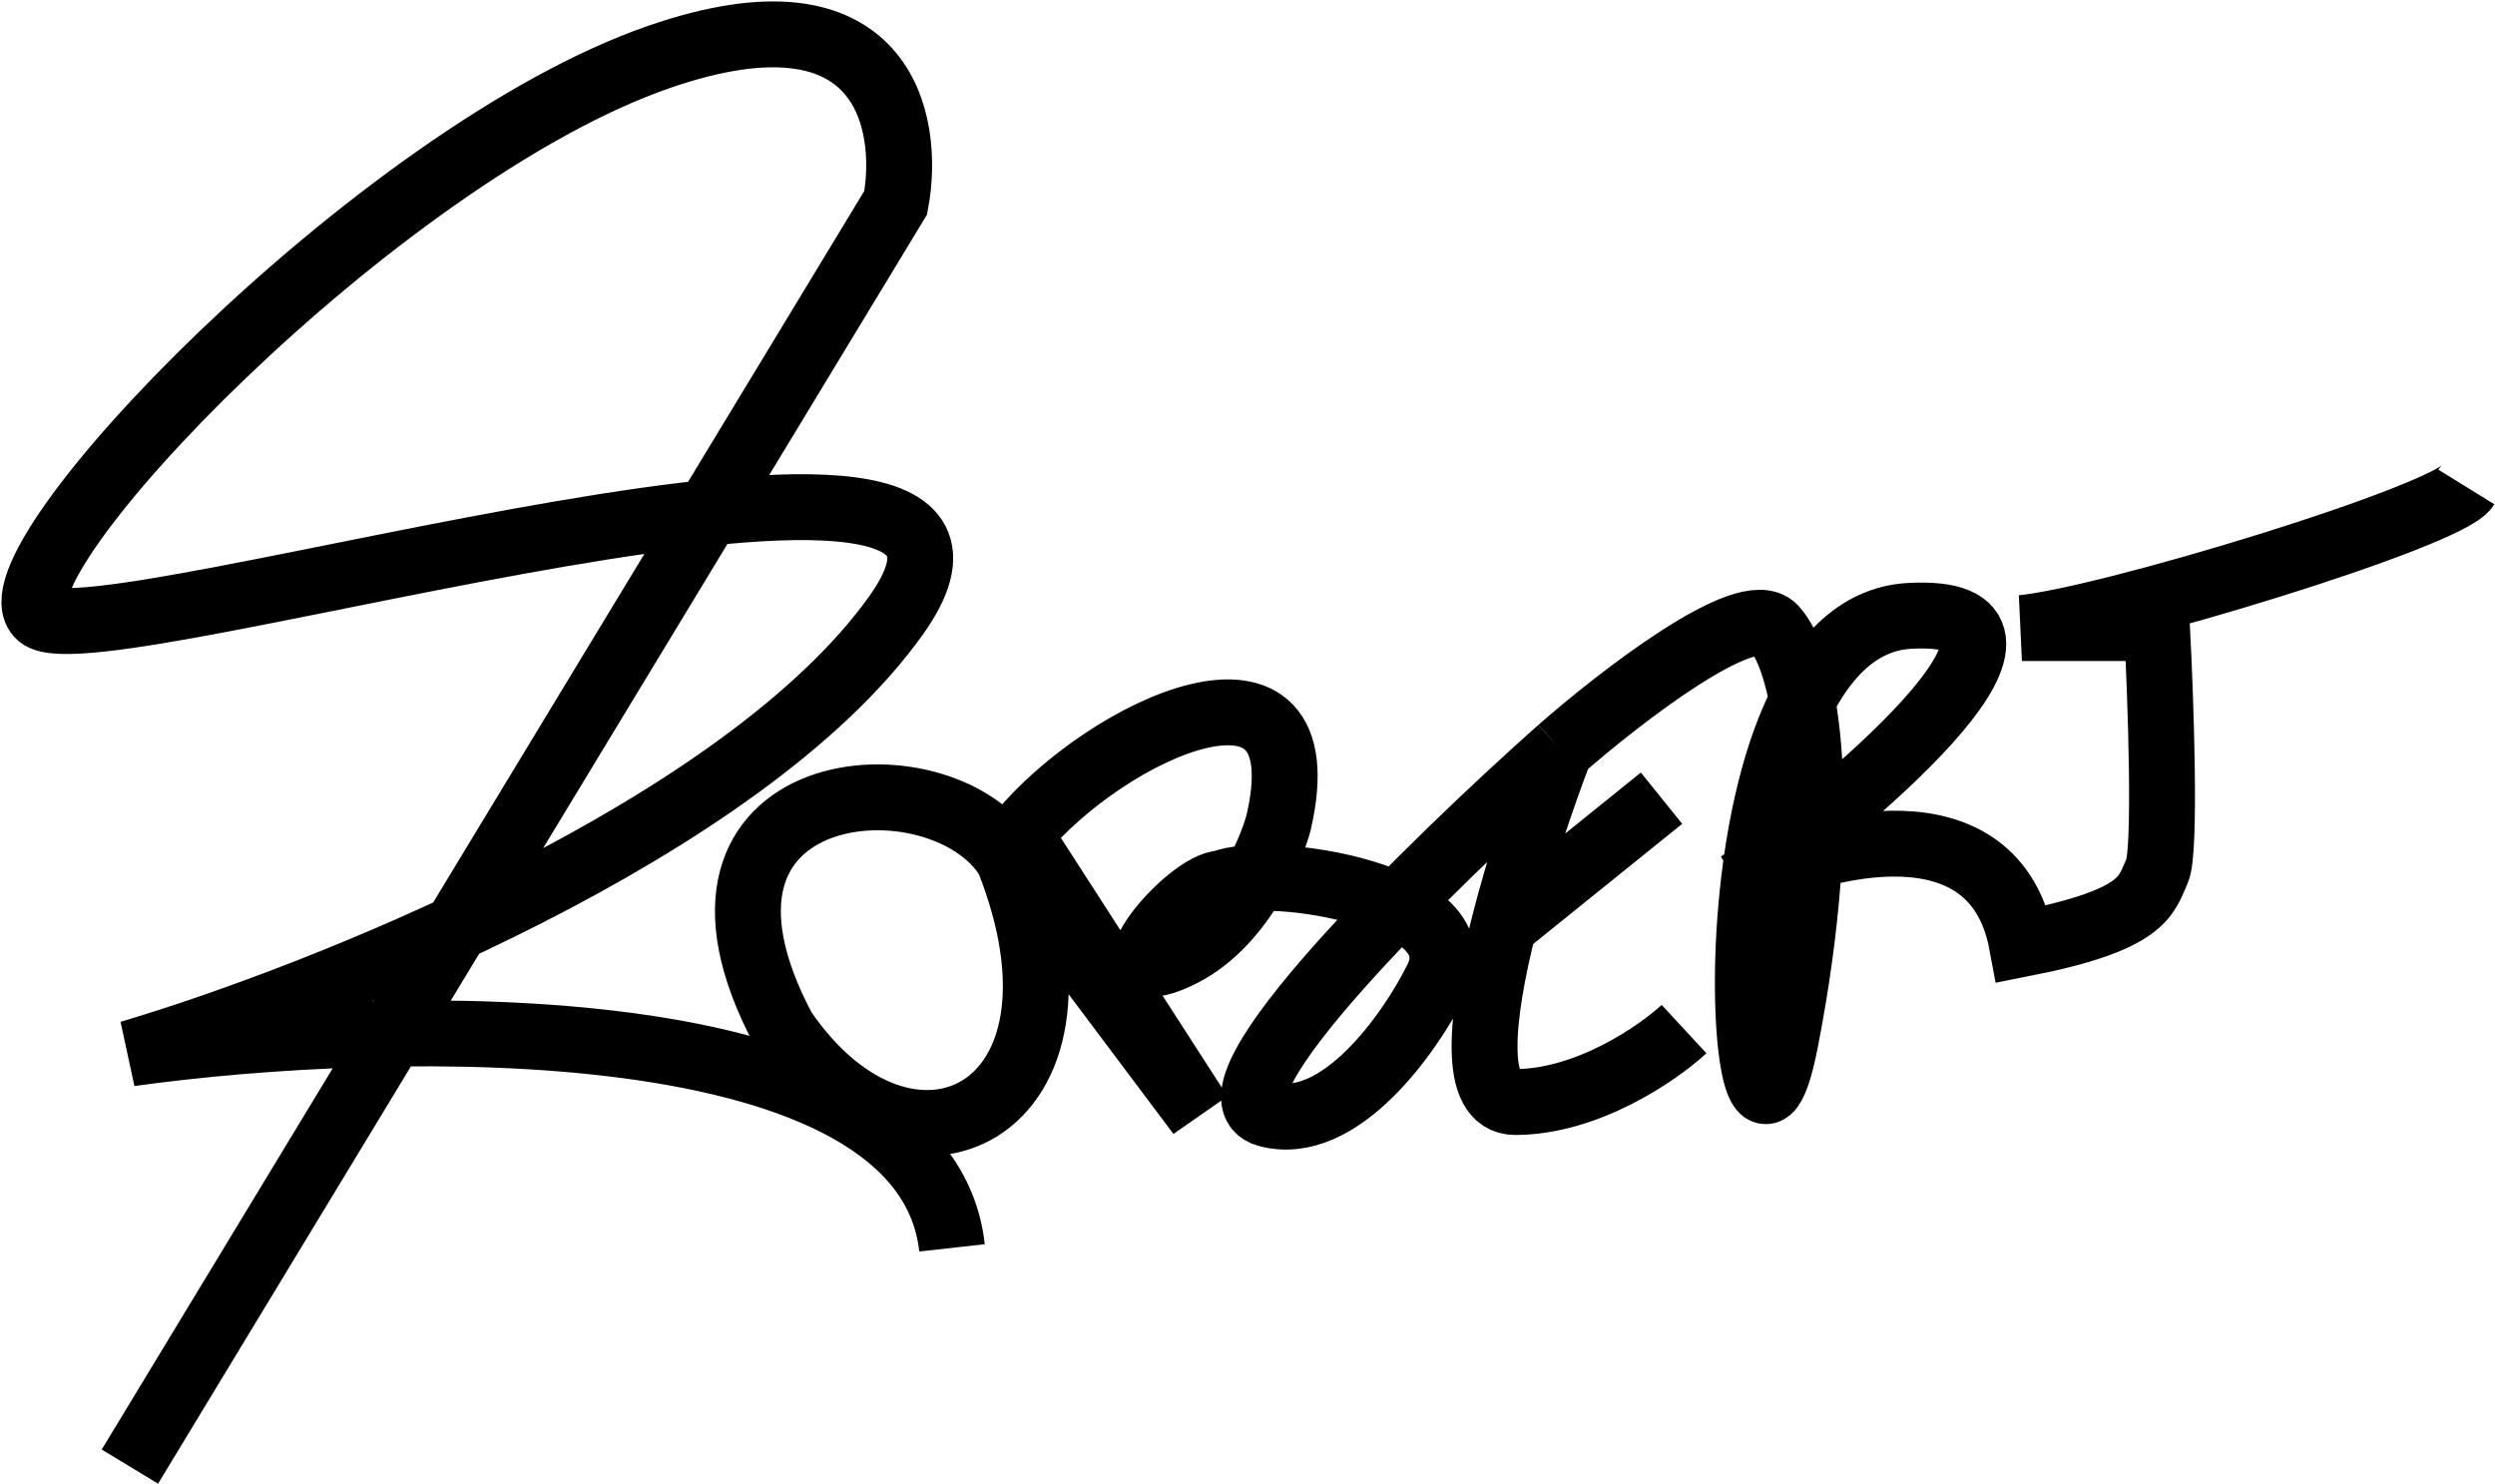 <svg width="871" height="518" viewBox="0 0 871 518" fill="none" xmlns="http://www.w3.org/2000/svg">
<path d="M45.346 512L312.692 70.761C317.934 42.476 308.761 -7.305 230.13 19.849C131.841 53.79 -5.764 198.04 13.894 215.011C33.552 231.982 379.529 121.672 312.692 215.011C259.223 289.682 112.183 347.948 45.346 367.747C137.083 355.019 322.914 350.777 332.35 435.63M352.008 299.865C328.418 261.68 226.198 270.166 273.377 359.262C316.624 422.902 387.392 388.961 352.008 299.865ZM352.008 299.865L418.844 388.961L355.939 291.379C386.081 254.609 462.091 219.253 446.365 287.136C443.744 297.036 432.998 323.624 410.981 333.806C383.46 346.534 414.72 308.35 426.707 308.35C442.434 301.573 517.133 312.593 501.407 342.291C492.233 360.676 467.596 395.749 442.434 388.961C417.272 382.173 500.096 301.279 544.654 261.68M544.654 261.68C565.622 243.295 609.918 209.071 619.354 219.253C631.148 231.982 639.011 282.894 623.285 363.505C607.559 444.116 591.833 219.254 666.532 215.011C726.292 211.617 652.117 275.823 607.559 308.35C636.39 294.208 696.412 278.651 705.848 329.563C749.095 321.078 749.095 312.593 753.027 304.107C756.172 297.319 754.337 244.71 753.027 219.253H705.848C735.99 216.425 854.71 180.182 861 170M544.654 261.68C538.332 278.167 530.486 301.281 524.996 323.031M587.901 359.262C578.728 367.747 554.09 384.718 528.928 384.718C513.881 384.718 516.83 355.385 524.996 323.031M580.038 278.651L524.996 323.031" stroke="black" stroke-width="23"/>
</svg>
